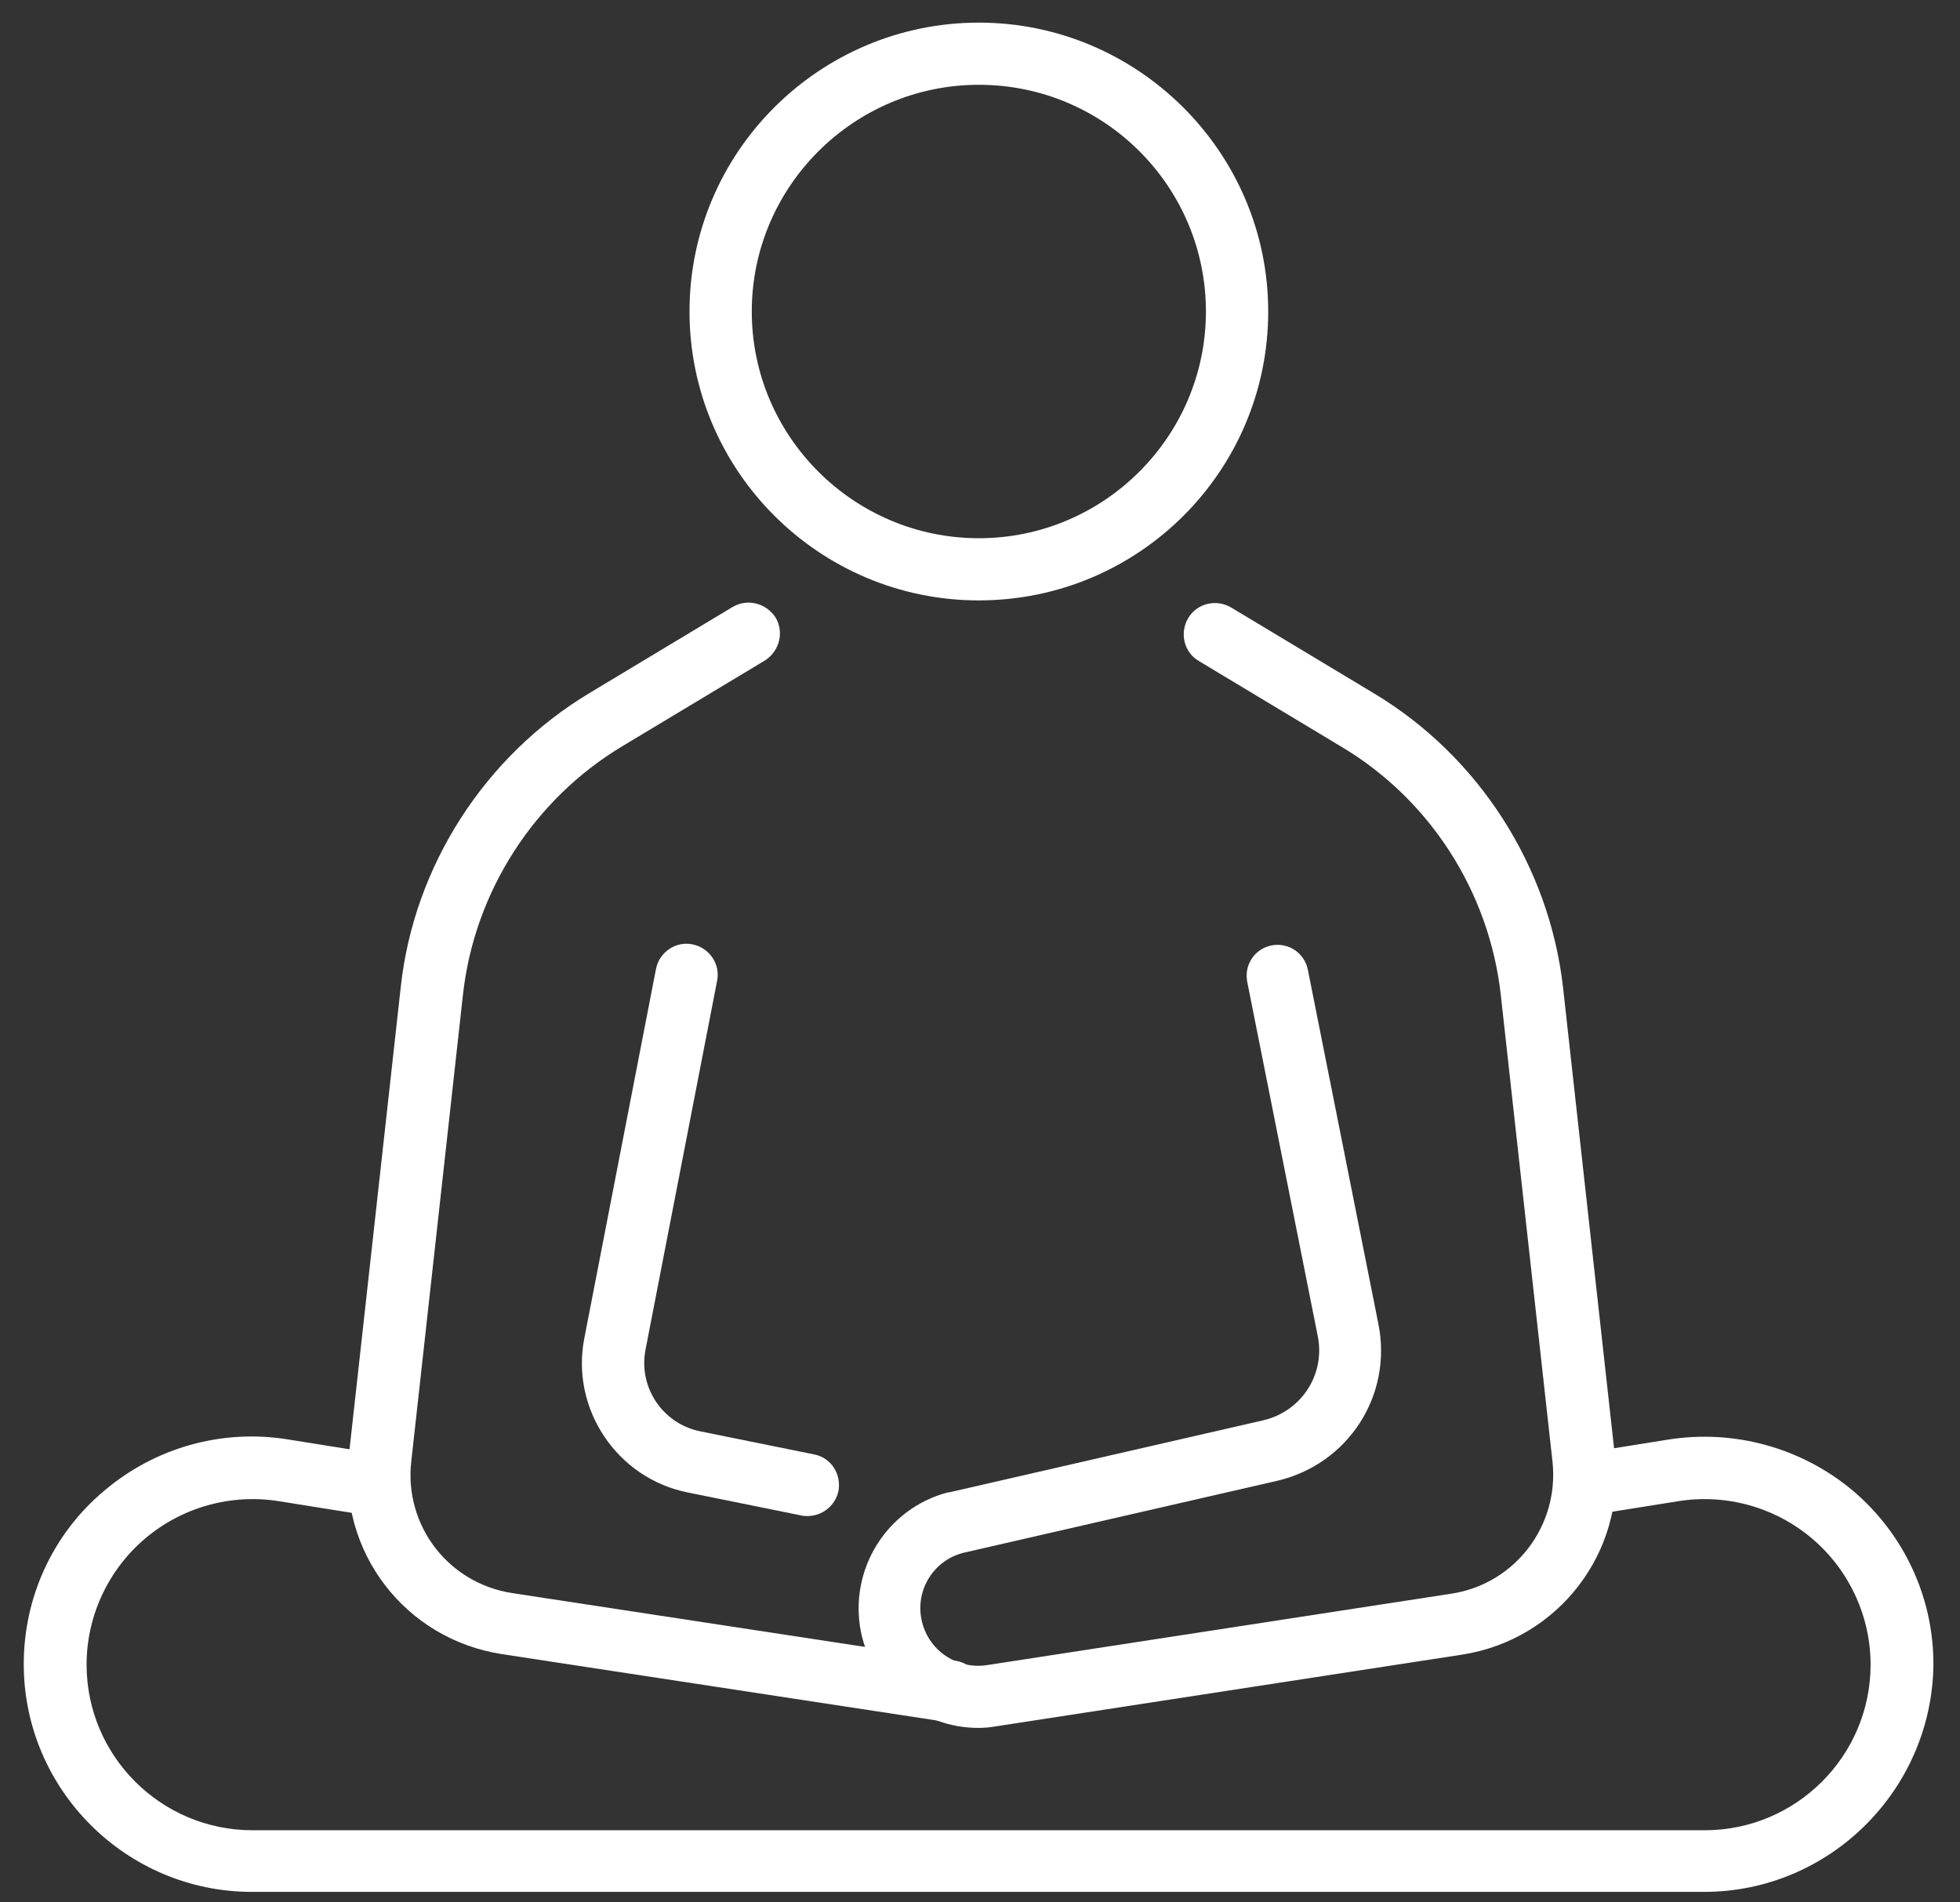 <svg width="68" height="66" viewBox="0 0 68 66" fill="none" xmlns="http://www.w3.org/2000/svg">
<rect x="0" y="0" width="68" height="66" fill="#333333" stroke="none"/>
<path d="M33.96 20.83C28.415 20.83 23.922 16.325 23.922 10.807C23.922 5.271 28.434 0.785 33.96 0.785C39.486 0.785 43.999 5.29 43.999 10.807C43.999 16.344 39.505 20.83 33.96 20.83ZM33.96 2.942C29.62 2.942 26.082 6.474 26.082 10.807C26.082 15.141 29.62 18.673 33.96 18.673C38.301 18.673 41.838 15.141 41.838 10.807C41.838 6.474 38.32 2.942 33.96 2.942Z" fill="white"/>
<path d="M33.94 59.947C31.989 59.947 30.269 58.573 29.867 56.606C29.446 54.449 30.766 52.33 32.888 51.776C32.907 51.776 32.907 51.776 32.926 51.776L43.825 49.276C45.145 48.97 45.986 47.691 45.718 46.355L43.271 34.06C43.156 33.468 43.538 32.915 44.112 32.8C44.705 32.686 45.259 33.067 45.374 33.64L47.822 45.935C48.319 48.416 46.77 50.803 44.303 51.376L33.404 53.877C32.391 54.144 31.76 55.156 31.97 56.187C32.181 57.236 33.175 57.924 34.227 57.771L50.365 55.289C52.563 54.946 54.093 52.941 53.864 50.727L52.066 34.499C51.665 30.948 49.619 27.741 46.54 25.908L41.588 22.93C41.072 22.625 40.919 21.956 41.225 21.441C41.531 20.926 42.2 20.773 42.716 21.078L47.669 24.056C51.301 26.233 53.749 30.051 54.227 34.251L56.024 50.478C56.407 53.838 54.074 56.893 50.709 57.408L34.571 59.89C34.361 59.928 34.15 59.947 33.94 59.947Z" fill="white"/>
<path d="M28.016 52.597C27.939 52.597 27.863 52.597 27.805 52.578L23.847 51.776C21.4 51.28 19.794 48.875 20.272 46.431L22.758 33.621C22.872 33.029 23.446 32.647 24.019 32.762C24.612 32.877 24.995 33.449 24.88 34.022L22.394 46.832C22.146 48.13 22.987 49.39 24.287 49.657L28.245 50.459C28.838 50.574 29.201 51.147 29.087 51.738C28.972 52.254 28.513 52.597 28.016 52.597Z" fill="white"/>
<path d="M32.987 59.757C32.93 59.757 32.873 59.757 32.815 59.737L17.423 57.389C14.058 56.874 11.725 53.838 12.107 50.459L13.905 34.232C14.364 30.032 16.83 26.214 20.463 24.038L25.415 21.059C25.932 20.754 26.582 20.926 26.907 21.422C27.213 21.938 27.041 22.587 26.544 22.911L21.591 25.889C18.532 27.722 16.467 30.929 16.065 34.48L14.268 50.708C14.02 52.922 15.549 54.927 17.767 55.27L33.159 57.618C33.752 57.714 34.154 58.267 34.058 58.84C33.962 59.375 33.504 59.757 32.987 59.757Z" fill="white"/>
<path d="M59.123 65.636H8.74C4.381 65.636 0.824 62.085 0.824 57.733C0.824 55.404 1.838 53.208 3.616 51.719C5.394 50.211 7.727 49.562 10.021 49.944L12.889 50.402C13.482 50.497 13.884 51.051 13.788 51.643C13.693 52.234 13.138 52.635 12.545 52.54L9.677 52.082C8.014 51.815 6.312 52.292 5.031 53.38C3.75 54.468 3.004 56.072 3.004 57.752C3.004 60.921 5.585 63.498 8.759 63.498H59.142C62.317 63.498 64.898 60.921 64.898 57.752C64.898 56.072 64.152 54.468 62.871 53.38C61.59 52.292 59.888 51.815 58.225 52.082L55.357 52.54C54.764 52.635 54.209 52.234 54.114 51.643C54.018 51.051 54.42 50.497 55.013 50.402L57.881 49.944C60.175 49.581 62.508 50.23 64.286 51.719C66.064 53.227 67.078 55.423 67.078 57.733C67.039 62.085 63.483 65.636 59.123 65.636Z" fill="white"/>
</svg>
